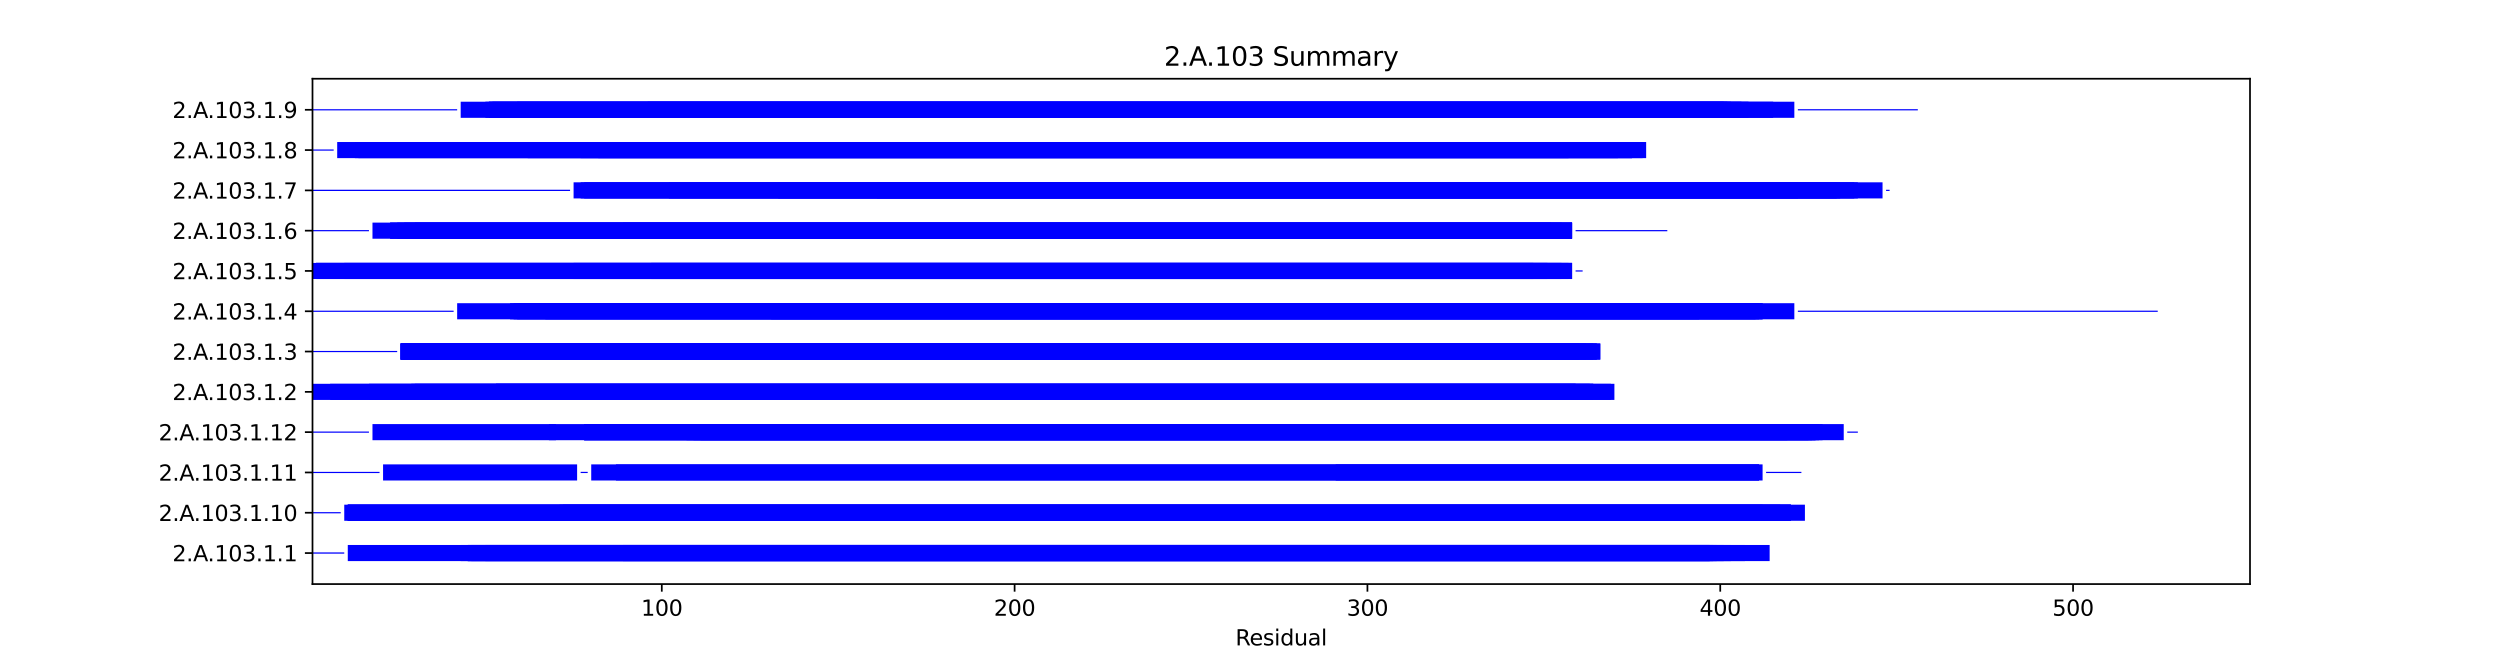<?xml version="1.0" encoding="utf-8" standalone="no"?>
<!DOCTYPE svg PUBLIC "-//W3C//DTD SVG 1.1//EN"
  "http://www.w3.org/Graphics/SVG/1.1/DTD/svg11.dtd">
<svg xmlns:xlink="http://www.w3.org/1999/xlink" width="1152pt" height="302.4pt" viewBox="0 0 1152 302.4" xmlns="http://www.w3.org/2000/svg" version="1.1">
 <defs>
  <style type="text/css">*{stroke-linejoin: round; stroke-linecap: butt}</style>
 </defs>
 <g id="figure_1">
  <g id="patch_1">
   <path d="M 0 302.4 
L 1152 302.4 
L 1152 0 
L 0 0 
z
" style="fill: #ffffff"/>
  </g>
  <g id="axes_1">
   <g id="patch_2">
    <path d="M 144 269.136 
L 1036.8 269.136 
L 1036.8 36.288 
L 144 36.288 
z
" style="fill: #ffffff"/>
   </g>
   <g id="patch_3">
    <path d="M 144 255.117 
L 158.632 255.117 
L 158.632 254.56 
L 144 254.56 
z
" clip-path="url(#p8033d7636f)" style="fill: #0000ff"/>
   </g>
   <g id="patch_4">
    <path d="M 160.258 258.552 
L 815.449 258.552 
L 815.449 251.125 
L 160.258 251.125 
z
" clip-path="url(#p8033d7636f)" style="fill: #0000ff"/>
   </g>
   <g id="patch_5">
    <path d="M 212.283 258.552 
L 804.069 258.552 
L 804.069 251.125 
L 212.283 251.125 
z
" clip-path="url(#p8033d7636f)" style="fill: #0000ff"/>
   </g>
   <g id="patch_6">
    <path d="M 215.535 258.552 
L 787.811 258.552 
L 787.811 251.125 
L 215.535 251.125 
z
" clip-path="url(#p8033d7636f)" style="fill: #0000ff"/>
   </g>
   <g id="patch_7">
    <path d="M 215.535 258.552 
L 791.063 258.552 
L 791.063 251.125 
L 215.535 251.125 
z
" clip-path="url(#p8033d7636f)" style="fill: #0000ff"/>
   </g>
   <g id="patch_8">
    <path d="M 215.535 258.552 
L 794.314 258.552 
L 794.314 251.125 
L 215.535 251.125 
z
" clip-path="url(#p8033d7636f)" style="fill: #0000ff"/>
   </g>
   <g id="patch_9">
    <path d="M 217.16 258.552 
L 797.566 258.552 
L 797.566 251.125 
L 217.16 251.125 
z
" clip-path="url(#p8033d7636f)" style="fill: #0000ff"/>
   </g>
   <g id="patch_10">
    <path d="M 223.663 258.552 
L 789.437 258.552 
L 789.437 251.125 
L 223.663 251.125 
z
" clip-path="url(#p8033d7636f)" style="fill: #0000ff"/>
   </g>
   <g id="patch_11">
    <path d="M 287.069 258.552 
L 787.811 258.552 
L 787.811 251.125 
L 287.069 251.125 
z
" clip-path="url(#p8033d7636f)" style="fill: #0000ff"/>
   </g>
   <g id="patch_12">
    <path d="M 144 236.548 
L 157.006 236.548 
L 157.006 235.991 
L 144 235.991 
z
" clip-path="url(#p8033d7636f)" style="fill: #0000ff"/>
   </g>
   <g id="patch_13">
    <path d="M 158.632 239.984 
L 825.204 239.984 
L 825.204 232.556 
L 158.632 232.556 
z
" clip-path="url(#p8033d7636f)" style="fill: #0000ff"/>
   </g>
   <g id="patch_14">
    <path d="M 160.258 239.984 
L 825.204 239.984 
L 825.204 232.556 
L 160.258 232.556 
z
" clip-path="url(#p8033d7636f)" style="fill: #0000ff"/>
   </g>
   <g id="patch_15">
    <path d="M 160.258 239.984 
L 825.204 239.984 
L 825.204 232.556 
L 160.258 232.556 
z
" clip-path="url(#p8033d7636f)" style="fill: #0000ff"/>
   </g>
   <g id="patch_16">
    <path d="M 160.258 239.984 
L 831.707 239.984 
L 831.707 232.556 
L 160.258 232.556 
z
" clip-path="url(#p8033d7636f)" style="fill: #0000ff"/>
   </g>
   <g id="patch_17">
    <path d="M 160.258 239.984 
L 825.204 239.984 
L 825.204 232.556 
L 160.258 232.556 
z
" clip-path="url(#p8033d7636f)" style="fill: #0000ff"/>
   </g>
   <g id="patch_18">
    <path d="M 257.805 239.984 
L 812.198 239.984 
L 812.198 232.556 
L 257.805 232.556 
z
" clip-path="url(#p8033d7636f)" style="fill: #0000ff"/>
   </g>
   <g id="patch_19">
    <path d="M 259.431 239.984 
L 820.327 239.984 
L 820.327 232.556 
L 259.431 232.556 
z
" clip-path="url(#p8033d7636f)" style="fill: #0000ff"/>
   </g>
   <g id="patch_20">
    <path d="M 144 217.98 
L 174.89 217.98 
L 174.89 217.423 
L 144 217.423 
z
" clip-path="url(#p8033d7636f)" style="fill: #0000ff"/>
   </g>
   <g id="patch_21">
    <path d="M 176.516 221.415 
L 265.934 221.415 
L 265.934 213.988 
L 176.516 213.988 
z
" clip-path="url(#p8033d7636f)" style="fill: #0000ff"/>
   </g>
   <g id="patch_22">
    <path d="M 267.56 217.98 
L 270.811 217.98 
L 270.811 217.423 
L 267.56 217.423 
z
" clip-path="url(#p8033d7636f)" style="fill: #0000ff"/>
   </g>
   <g id="patch_23">
    <path d="M 272.437 221.415 
L 812.198 221.415 
L 812.198 213.988 
L 272.437 213.988 
z
" clip-path="url(#p8033d7636f)" style="fill: #0000ff"/>
   </g>
   <g id="patch_24">
    <path d="M 283.818 221.415 
L 810.572 221.415 
L 810.572 213.988 
L 283.818 213.988 
z
" clip-path="url(#p8033d7636f)" style="fill: #0000ff"/>
   </g>
   <g id="patch_25">
    <path d="M 615.478 221.415 
L 810.572 221.415 
L 810.572 213.988 
L 615.478 213.988 
z
" clip-path="url(#p8033d7636f)" style="fill: #0000ff"/>
   </g>
   <g id="patch_26">
    <path d="M 813.824 217.98 
L 830.081 217.98 
L 830.081 217.423 
L 813.824 217.423 
z
" clip-path="url(#p8033d7636f)" style="fill: #0000ff"/>
   </g>
   <g id="patch_27">
    <path d="M 144 199.412 
L 170.013 199.412 
L 170.013 198.855 
L 144 198.855 
z
" clip-path="url(#p8033d7636f)" style="fill: #0000ff"/>
   </g>
   <g id="patch_28">
    <path d="M 171.638 202.847 
L 256.179 202.847 
L 256.179 195.419 
L 171.638 195.419 
z
" clip-path="url(#p8033d7636f)" style="fill: #0000ff"/>
   </g>
   <g id="patch_29">
    <path d="M 252.928 202.847 
L 849.591 202.847 
L 849.591 195.419 
L 252.928 195.419 
z
" clip-path="url(#p8033d7636f)" style="fill: #0000ff"/>
   </g>
   <g id="patch_30">
    <path d="M 269.185 202.847 
L 839.836 202.847 
L 839.836 195.419 
L 269.185 195.419 
z
" clip-path="url(#p8033d7636f)" style="fill: #0000ff"/>
   </g>
   <g id="patch_31">
    <path d="M 269.185 202.847 
L 838.21 202.847 
L 838.21 195.419 
L 269.185 195.419 
z
" clip-path="url(#p8033d7636f)" style="fill: #0000ff"/>
   </g>
   <g id="patch_32">
    <path d="M 269.185 202.847 
L 823.578 202.847 
L 823.578 195.419 
L 269.185 195.419 
z
" clip-path="url(#p8033d7636f)" style="fill: #0000ff"/>
   </g>
   <g id="patch_33">
    <path d="M 269.185 202.847 
L 836.585 202.847 
L 836.585 195.419 
L 269.185 195.419 
z
" clip-path="url(#p8033d7636f)" style="fill: #0000ff"/>
   </g>
   <g id="patch_34">
    <path d="M 316.333 202.847 
L 836.585 202.847 
L 836.585 195.419 
L 316.333 195.419 
z
" clip-path="url(#p8033d7636f)" style="fill: #0000ff"/>
   </g>
   <g id="patch_35">
    <path d="M 319.585 202.847 
L 833.333 202.847 
L 833.333 195.419 
L 319.585 195.419 
z
" clip-path="url(#p8033d7636f)" style="fill: #0000ff"/>
   </g>
   <g id="patch_36">
    <path d="M 322.836 202.847 
L 834.959 202.847 
L 834.959 195.419 
L 322.836 195.419 
z
" clip-path="url(#p8033d7636f)" style="fill: #0000ff"/>
   </g>
   <g id="patch_37">
    <path d="M 851.217 199.412 
L 856.094 199.412 
L 856.094 198.855 
L 851.217 198.855 
z
" clip-path="url(#p8033d7636f)" style="fill: #0000ff"/>
   </g>
   <g id="patch_38">
    <path d="M 144 184.278 
L 743.915 184.278 
L 743.915 176.851 
L 144 176.851 
z
" clip-path="url(#p8033d7636f)" style="fill: #0000ff"/>
   </g>
   <g id="patch_39">
    <path d="M 152.129 184.278 
L 742.289 184.278 
L 742.289 176.851 
L 152.129 176.851 
z
" clip-path="url(#p8033d7636f)" style="fill: #0000ff"/>
   </g>
   <g id="patch_40">
    <path d="M 170.013 184.278 
L 734.16 184.278 
L 734.16 176.851 
L 170.013 176.851 
z
" clip-path="url(#p8033d7636f)" style="fill: #0000ff"/>
   </g>
   <g id="patch_41">
    <path d="M 189.522 184.278 
L 732.534 184.278 
L 732.534 176.851 
L 189.522 176.851 
z
" clip-path="url(#p8033d7636f)" style="fill: #0000ff"/>
   </g>
   <g id="patch_42">
    <path d="M 191.148 184.278 
L 734.16 184.278 
L 734.16 176.851 
L 191.148 176.851 
z
" clip-path="url(#p8033d7636f)" style="fill: #0000ff"/>
   </g>
   <g id="patch_43">
    <path d="M 228.541 184.278 
L 726.031 184.278 
L 726.031 176.851 
L 228.541 176.851 
z
" clip-path="url(#p8033d7636f)" style="fill: #0000ff"/>
   </g>
   <g id="patch_44">
    <path d="M 228.541 184.278 
L 726.031 184.278 
L 726.031 176.851 
L 228.541 176.851 
z
" clip-path="url(#p8033d7636f)" style="fill: #0000ff"/>
   </g>
   <g id="patch_45">
    <path d="M 144 162.275 
L 183.019 162.275 
L 183.019 161.718 
L 144 161.718 
z
" clip-path="url(#p8033d7636f)" style="fill: #0000ff"/>
   </g>
   <g id="patch_46">
    <path d="M 184.645 165.71 
L 730.908 165.71 
L 730.908 158.283 
L 184.645 158.283 
z
" clip-path="url(#p8033d7636f)" style="fill: #0000ff"/>
   </g>
   <g id="patch_47">
    <path d="M 184.645 165.71 
L 735.786 165.71 
L 735.786 158.283 
L 184.645 158.283 
z
" clip-path="url(#p8033d7636f)" style="fill: #0000ff"/>
   </g>
   <g id="patch_48">
    <path d="M 184.645 165.71 
L 727.657 165.71 
L 727.657 158.283 
L 184.645 158.283 
z
" clip-path="url(#p8033d7636f)" style="fill: #0000ff"/>
   </g>
   <g id="patch_49">
    <path d="M 184.645 165.71 
L 737.412 165.71 
L 737.412 158.283 
L 184.645 158.283 
z
" clip-path="url(#p8033d7636f)" style="fill: #0000ff"/>
   </g>
   <g id="patch_50">
    <path d="M 184.645 165.71 
L 735.786 165.71 
L 735.786 158.283 
L 184.645 158.283 
z
" clip-path="url(#p8033d7636f)" style="fill: #0000ff"/>
   </g>
   <g id="patch_51">
    <path d="M 184.645 165.71 
L 734.16 165.71 
L 734.16 158.283 
L 184.645 158.283 
z
" clip-path="url(#p8033d7636f)" style="fill: #0000ff"/>
   </g>
   <g id="patch_52">
    <path d="M 184.645 165.71 
L 737.412 165.71 
L 737.412 158.283 
L 184.645 158.283 
z
" clip-path="url(#p8033d7636f)" style="fill: #0000ff"/>
   </g>
   <g id="patch_53">
    <path d="M 186.27 165.71 
L 706.522 165.71 
L 706.522 158.283 
L 186.27 158.283 
z
" clip-path="url(#p8033d7636f)" style="fill: #0000ff"/>
   </g>
   <g id="patch_54">
    <path d="M 144 143.706 
L 209.031 143.706 
L 209.031 143.149 
L 144 143.149 
z
" clip-path="url(#p8033d7636f)" style="fill: #0000ff"/>
   </g>
   <g id="patch_55">
    <path d="M 210.657 147.141 
L 826.83 147.141 
L 826.83 139.714 
L 210.657 139.714 
z
" clip-path="url(#p8033d7636f)" style="fill: #0000ff"/>
   </g>
   <g id="patch_56">
    <path d="M 235.044 147.141 
L 812.198 147.141 
L 812.198 139.714 
L 235.044 139.714 
z
" clip-path="url(#p8033d7636f)" style="fill: #0000ff"/>
   </g>
   <g id="patch_57">
    <path d="M 236.67 147.141 
L 812.198 147.141 
L 812.198 139.714 
L 236.67 139.714 
z
" clip-path="url(#p8033d7636f)" style="fill: #0000ff"/>
   </g>
   <g id="patch_58">
    <path d="M 238.296 147.141 
L 808.946 147.141 
L 808.946 139.714 
L 238.296 139.714 
z
" clip-path="url(#p8033d7636f)" style="fill: #0000ff"/>
   </g>
   <g id="patch_59">
    <path d="M 251.302 147.141 
L 782.934 147.141 
L 782.934 139.714 
L 251.302 139.714 
z
" clip-path="url(#p8033d7636f)" style="fill: #0000ff"/>
   </g>
   <g id="patch_60">
    <path d="M 355.352 147.141 
L 810.572 147.141 
L 810.572 139.714 
L 355.352 139.714 
z
" clip-path="url(#p8033d7636f)" style="fill: #0000ff"/>
   </g>
   <g id="patch_61">
    <path d="M 828.456 143.706 
L 994.286 143.706 
L 994.286 143.149 
L 828.456 143.149 
z
" clip-path="url(#p8033d7636f)" style="fill: #0000ff"/>
   </g>
   <g id="patch_62">
    <path d="M 144 128.573 
L 724.405 128.573 
L 724.405 121.146 
L 144 121.146 
z
" clip-path="url(#p8033d7636f)" style="fill: #0000ff"/>
   </g>
   <g id="patch_63">
    <path d="M 145.626 128.573 
L 724.405 128.573 
L 724.405 121.146 
L 145.626 121.146 
z
" clip-path="url(#p8033d7636f)" style="fill: #0000ff"/>
   </g>
   <g id="patch_64">
    <path d="M 145.626 128.573 
L 724.405 128.573 
L 724.405 121.146 
L 145.626 121.146 
z
" clip-path="url(#p8033d7636f)" style="fill: #0000ff"/>
   </g>
   <g id="patch_65">
    <path d="M 145.626 128.573 
L 722.78 128.573 
L 722.78 121.146 
L 145.626 121.146 
z
" clip-path="url(#p8033d7636f)" style="fill: #0000ff"/>
   </g>
   <g id="patch_66">
    <path d="M 158.632 128.573 
L 706.522 128.573 
L 706.522 121.146 
L 158.632 121.146 
z
" clip-path="url(#p8033d7636f)" style="fill: #0000ff"/>
   </g>
   <g id="patch_67">
    <path d="M 264.308 128.573 
L 713.025 128.573 
L 713.025 121.146 
L 264.308 121.146 
z
" clip-path="url(#p8033d7636f)" style="fill: #0000ff"/>
   </g>
   <g id="patch_68">
    <path d="M 300.075 128.573 
L 719.528 128.573 
L 719.528 121.146 
L 300.075 121.146 
z
" clip-path="url(#p8033d7636f)" style="fill: #0000ff"/>
   </g>
   <g id="patch_69">
    <path d="M 726.031 125.138 
L 729.283 125.138 
L 729.283 124.581 
L 726.031 124.581 
z
" clip-path="url(#p8033d7636f)" style="fill: #0000ff"/>
   </g>
   <g id="patch_70">
    <path d="M 144 106.569 
L 170.013 106.569 
L 170.013 106.012 
L 144 106.012 
z
" clip-path="url(#p8033d7636f)" style="fill: #0000ff"/>
   </g>
   <g id="patch_71">
    <path d="M 171.638 110.005 
L 724.405 110.005 
L 724.405 102.577 
L 171.638 102.577 
z
" clip-path="url(#p8033d7636f)" style="fill: #0000ff"/>
   </g>
   <g id="patch_72">
    <path d="M 179.767 110.005 
L 724.405 110.005 
L 724.405 102.577 
L 179.767 102.577 
z
" clip-path="url(#p8033d7636f)" style="fill: #0000ff"/>
   </g>
   <g id="patch_73">
    <path d="M 179.767 110.005 
L 719.528 110.005 
L 719.528 102.577 
L 179.767 102.577 
z
" clip-path="url(#p8033d7636f)" style="fill: #0000ff"/>
   </g>
   <g id="patch_74">
    <path d="M 183.019 110.005 
L 724.405 110.005 
L 724.405 102.577 
L 183.019 102.577 
z
" clip-path="url(#p8033d7636f)" style="fill: #0000ff"/>
   </g>
   <g id="patch_75">
    <path d="M 186.27 110.005 
L 724.405 110.005 
L 724.405 102.577 
L 186.27 102.577 
z
" clip-path="url(#p8033d7636f)" style="fill: #0000ff"/>
   </g>
   <g id="patch_76">
    <path d="M 191.148 110.005 
L 724.405 110.005 
L 724.405 102.577 
L 191.148 102.577 
z
" clip-path="url(#p8033d7636f)" style="fill: #0000ff"/>
   </g>
   <g id="patch_77">
    <path d="M 287.069 110.005 
L 714.651 110.005 
L 714.651 102.577 
L 287.069 102.577 
z
" clip-path="url(#p8033d7636f)" style="fill: #0000ff"/>
   </g>
   <g id="patch_78">
    <path d="M 726.031 106.569 
L 768.302 106.569 
L 768.302 106.012 
L 726.031 106.012 
z
" clip-path="url(#p8033d7636f)" style="fill: #0000ff"/>
   </g>
   <g id="patch_79">
    <path d="M 144 88.001 
L 262.682 88.001 
L 262.682 87.444 
L 144 87.444 
z
" clip-path="url(#p8033d7636f)" style="fill: #0000ff"/>
   </g>
   <g id="patch_80">
    <path d="M 264.308 91.436 
L 847.965 91.436 
L 847.965 84.009 
L 264.308 84.009 
z
" clip-path="url(#p8033d7636f)" style="fill: #0000ff"/>
   </g>
   <g id="patch_81">
    <path d="M 267.56 91.436 
L 854.468 91.436 
L 854.468 84.009 
L 267.56 84.009 
z
" clip-path="url(#p8033d7636f)" style="fill: #0000ff"/>
   </g>
   <g id="patch_82">
    <path d="M 269.185 91.436 
L 856.094 91.436 
L 856.094 84.009 
L 269.185 84.009 
z
" clip-path="url(#p8033d7636f)" style="fill: #0000ff"/>
   </g>
   <g id="patch_83">
    <path d="M 308.204 91.436 
L 867.474 91.436 
L 867.474 84.009 
L 308.204 84.009 
z
" clip-path="url(#p8033d7636f)" style="fill: #0000ff"/>
   </g>
   <g id="patch_84">
    <path d="M 358.604 91.436 
L 846.339 91.436 
L 846.339 84.009 
L 358.604 84.009 
z
" clip-path="url(#p8033d7636f)" style="fill: #0000ff"/>
   </g>
   <g id="patch_85">
    <path d="M 404.126 91.436 
L 828.456 91.436 
L 828.456 84.009 
L 404.126 84.009 
z
" clip-path="url(#p8033d7636f)" style="fill: #0000ff"/>
   </g>
   <g id="patch_86">
    <path d="M 869.1 88.001 
L 870.726 88.001 
L 870.726 87.444 
L 869.1 87.444 
z
" clip-path="url(#p8033d7636f)" style="fill: #0000ff"/>
   </g>
   <g id="patch_87">
    <path d="M 144 69.433 
L 153.755 69.433 
L 153.755 68.876 
L 144 68.876 
z
" clip-path="url(#p8033d7636f)" style="fill: #0000ff"/>
   </g>
   <g id="patch_88">
    <path d="M 155.38 72.868 
L 758.547 72.868 
L 758.547 65.44 
L 155.38 65.44 
z
" clip-path="url(#p8033d7636f)" style="fill: #0000ff"/>
   </g>
   <g id="patch_89">
    <path d="M 163.509 72.868 
L 752.044 72.868 
L 752.044 65.44 
L 163.509 65.44 
z
" clip-path="url(#p8033d7636f)" style="fill: #0000ff"/>
   </g>
   <g id="patch_90">
    <path d="M 165.135 72.868 
L 745.541 72.868 
L 745.541 65.44 
L 165.135 65.44 
z
" clip-path="url(#p8033d7636f)" style="fill: #0000ff"/>
   </g>
   <g id="patch_91">
    <path d="M 243.173 72.868 
L 756.921 72.868 
L 756.921 65.44 
L 243.173 65.44 
z
" clip-path="url(#p8033d7636f)" style="fill: #0000ff"/>
   </g>
   <g id="patch_92">
    <path d="M 267.56 72.868 
L 752.044 72.868 
L 752.044 65.44 
L 267.56 65.44 
z
" clip-path="url(#p8033d7636f)" style="fill: #0000ff"/>
   </g>
   <g id="patch_93">
    <path d="M 275.689 72.868 
L 722.78 72.868 
L 722.78 65.44 
L 275.689 65.44 
z
" clip-path="url(#p8033d7636f)" style="fill: #0000ff"/>
   </g>
   <g id="patch_94">
    <path d="M 144 50.864 
L 210.657 50.864 
L 210.657 50.307 
L 144 50.307 
z
" clip-path="url(#p8033d7636f)" style="fill: #0000ff"/>
   </g>
   <g id="patch_95">
    <path d="M 212.283 54.299 
L 826.83 54.299 
L 826.83 46.872 
L 212.283 46.872 
z
" clip-path="url(#p8033d7636f)" style="fill: #0000ff"/>
   </g>
   <g id="patch_96">
    <path d="M 223.663 54.299 
L 805.695 54.299 
L 805.695 46.872 
L 223.663 46.872 
z
" clip-path="url(#p8033d7636f)" style="fill: #0000ff"/>
   </g>
   <g id="patch_97">
    <path d="M 225.289 54.299 
L 817.075 54.299 
L 817.075 46.872 
L 225.289 46.872 
z
" clip-path="url(#p8033d7636f)" style="fill: #0000ff"/>
   </g>
   <g id="patch_98">
    <path d="M 225.289 54.299 
L 794.314 54.299 
L 794.314 46.872 
L 225.289 46.872 
z
" clip-path="url(#p8033d7636f)" style="fill: #0000ff"/>
   </g>
   <g id="patch_99">
    <path d="M 226.915 54.299 
L 802.443 54.299 
L 802.443 46.872 
L 226.915 46.872 
z
" clip-path="url(#p8033d7636f)" style="fill: #0000ff"/>
   </g>
   <g id="patch_100">
    <path d="M 238.296 54.299 
L 795.94 54.299 
L 795.94 46.872 
L 238.296 46.872 
z
" clip-path="url(#p8033d7636f)" style="fill: #0000ff"/>
   </g>
   <g id="patch_101">
    <path d="M 298.45 54.299 
L 797.566 54.299 
L 797.566 46.872 
L 298.45 46.872 
z
" clip-path="url(#p8033d7636f)" style="fill: #0000ff"/>
   </g>
   <g id="patch_102">
    <path d="M 828.456 50.864 
L 883.732 50.864 
L 883.732 50.307 
L 828.456 50.307 
z
" clip-path="url(#p8033d7636f)" style="fill: #0000ff"/>
   </g>
   <g id="matplotlib.axis_1">
    <g id="xtick_1">
     <g id="line2d_1">
      <defs>
       <path id="m654bc65304" d="M 0 0 
L 0 3.5 
" style="stroke: #000000; stroke-width: 0.8"/>
      </defs>
      <g>
       <use xlink:href="#m654bc65304" x="304.953" y="269.136" style="stroke: #000000; stroke-width: 0.8"/>
      </g>
     </g>
     <g id="text_1">
      <!-- 100 -->
      <g transform="translate(295.409 283.734) scale(0.1 -0.1)">
       <defs>
        <path id="DejaVuSans-31" d="M 794 531 
L 1825 531 
L 1825 4091 
L 703 3866 
L 703 4441 
L 1819 4666 
L 2450 4666 
L 2450 531 
L 3481 531 
L 3481 0 
L 794 0 
L 794 531 
z
" transform="scale(0.016)"/>
        <path id="DejaVuSans-30" d="M 2034 4250 
Q 1547 4250 1301 3770 
Q 1056 3291 1056 2328 
Q 1056 1369 1301 889 
Q 1547 409 2034 409 
Q 2525 409 2770 889 
Q 3016 1369 3016 2328 
Q 3016 3291 2770 3770 
Q 2525 4250 2034 4250 
z
M 2034 4750 
Q 2819 4750 3233 4129 
Q 3647 3509 3647 2328 
Q 3647 1150 3233 529 
Q 2819 -91 2034 -91 
Q 1250 -91 836 529 
Q 422 1150 422 2328 
Q 422 3509 836 4129 
Q 1250 4750 2034 4750 
z
" transform="scale(0.016)"/>
       </defs>
       <use xlink:href="#DejaVuSans-31"/>
       <use xlink:href="#DejaVuSans-30" x="63.623"/>
       <use xlink:href="#DejaVuSans-30" x="127.246"/>
      </g>
     </g>
    </g>
    <g id="xtick_2">
     <g id="line2d_2">
      <g>
       <use xlink:href="#m654bc65304" x="467.531" y="269.136" style="stroke: #000000; stroke-width: 0.8"/>
      </g>
     </g>
     <g id="text_2">
      <!-- 200 -->
      <g transform="translate(457.988 283.734) scale(0.1 -0.1)">
       <defs>
        <path id="DejaVuSans-32" d="M 1228 531 
L 3431 531 
L 3431 0 
L 469 0 
L 469 531 
Q 828 903 1448 1529 
Q 2069 2156 2228 2338 
Q 2531 2678 2651 2914 
Q 2772 3150 2772 3378 
Q 2772 3750 2511 3984 
Q 2250 4219 1831 4219 
Q 1534 4219 1204 4116 
Q 875 4013 500 3803 
L 500 4441 
Q 881 4594 1212 4672 
Q 1544 4750 1819 4750 
Q 2544 4750 2975 4387 
Q 3406 4025 3406 3419 
Q 3406 3131 3298 2873 
Q 3191 2616 2906 2266 
Q 2828 2175 2409 1742 
Q 1991 1309 1228 531 
z
" transform="scale(0.016)"/>
       </defs>
       <use xlink:href="#DejaVuSans-32"/>
       <use xlink:href="#DejaVuSans-30" x="63.623"/>
       <use xlink:href="#DejaVuSans-30" x="127.246"/>
      </g>
     </g>
    </g>
    <g id="xtick_3">
     <g id="line2d_3">
      <g>
       <use xlink:href="#m654bc65304" x="630.11" y="269.136" style="stroke: #000000; stroke-width: 0.8"/>
      </g>
     </g>
     <g id="text_3">
      <!-- 300 -->
      <g transform="translate(620.566 283.734) scale(0.1 -0.1)">
       <defs>
        <path id="DejaVuSans-33" d="M 2597 2516 
Q 3050 2419 3304 2112 
Q 3559 1806 3559 1356 
Q 3559 666 3084 287 
Q 2609 -91 1734 -91 
Q 1441 -91 1130 -33 
Q 819 25 488 141 
L 488 750 
Q 750 597 1062 519 
Q 1375 441 1716 441 
Q 2309 441 2620 675 
Q 2931 909 2931 1356 
Q 2931 1769 2642 2001 
Q 2353 2234 1838 2234 
L 1294 2234 
L 1294 2753 
L 1863 2753 
Q 2328 2753 2575 2939 
Q 2822 3125 2822 3475 
Q 2822 3834 2567 4026 
Q 2313 4219 1838 4219 
Q 1578 4219 1281 4162 
Q 984 4106 628 3988 
L 628 4550 
Q 988 4650 1302 4700 
Q 1616 4750 1894 4750 
Q 2613 4750 3031 4423 
Q 3450 4097 3450 3541 
Q 3450 3153 3228 2886 
Q 3006 2619 2597 2516 
z
" transform="scale(0.016)"/>
       </defs>
       <use xlink:href="#DejaVuSans-33"/>
       <use xlink:href="#DejaVuSans-30" x="63.623"/>
       <use xlink:href="#DejaVuSans-30" x="127.246"/>
      </g>
     </g>
    </g>
    <g id="xtick_4">
     <g id="line2d_4">
      <g>
       <use xlink:href="#m654bc65304" x="792.688" y="269.136" style="stroke: #000000; stroke-width: 0.8"/>
      </g>
     </g>
     <g id="text_4">
      <!-- 400 -->
      <g transform="translate(783.145 283.734) scale(0.1 -0.1)">
       <defs>
        <path id="DejaVuSans-34" d="M 2419 4116 
L 825 1625 
L 2419 1625 
L 2419 4116 
z
M 2253 4666 
L 3047 4666 
L 3047 1625 
L 3713 1625 
L 3713 1100 
L 3047 1100 
L 3047 0 
L 2419 0 
L 2419 1100 
L 313 1100 
L 313 1709 
L 2253 4666 
z
" transform="scale(0.016)"/>
       </defs>
       <use xlink:href="#DejaVuSans-34"/>
       <use xlink:href="#DejaVuSans-30" x="63.623"/>
       <use xlink:href="#DejaVuSans-30" x="127.246"/>
      </g>
     </g>
    </g>
    <g id="xtick_5">
     <g id="line2d_5">
      <g>
       <use xlink:href="#m654bc65304" x="955.267" y="269.136" style="stroke: #000000; stroke-width: 0.8"/>
      </g>
     </g>
     <g id="text_5">
      <!-- 500 -->
      <g transform="translate(945.723 283.734) scale(0.1 -0.1)">
       <defs>
        <path id="DejaVuSans-35" d="M 691 4666 
L 3169 4666 
L 3169 4134 
L 1269 4134 
L 1269 2991 
Q 1406 3038 1543 3061 
Q 1681 3084 1819 3084 
Q 2600 3084 3056 2656 
Q 3513 2228 3513 1497 
Q 3513 744 3044 326 
Q 2575 -91 1722 -91 
Q 1428 -91 1123 -41 
Q 819 9 494 109 
L 494 744 
Q 775 591 1075 516 
Q 1375 441 1709 441 
Q 2250 441 2565 725 
Q 2881 1009 2881 1497 
Q 2881 1984 2565 2268 
Q 2250 2553 1709 2553 
Q 1456 2553 1204 2497 
Q 953 2441 691 2322 
L 691 4666 
z
" transform="scale(0.016)"/>
       </defs>
       <use xlink:href="#DejaVuSans-35"/>
       <use xlink:href="#DejaVuSans-30" x="63.623"/>
       <use xlink:href="#DejaVuSans-30" x="127.246"/>
      </g>
     </g>
    </g>
    <g id="text_6">
     <!-- Residual -->
     <g transform="translate(569.284 297.413) scale(0.1 -0.1)">
      <defs>
       <path id="DejaVuSans-52" d="M 2841 2188 
Q 3044 2119 3236 1894 
Q 3428 1669 3622 1275 
L 4263 0 
L 3584 0 
L 2988 1197 
Q 2756 1666 2539 1819 
Q 2322 1972 1947 1972 
L 1259 1972 
L 1259 0 
L 628 0 
L 628 4666 
L 2053 4666 
Q 2853 4666 3247 4331 
Q 3641 3997 3641 3322 
Q 3641 2881 3436 2590 
Q 3231 2300 2841 2188 
z
M 1259 4147 
L 1259 2491 
L 2053 2491 
Q 2509 2491 2742 2702 
Q 2975 2913 2975 3322 
Q 2975 3731 2742 3939 
Q 2509 4147 2053 4147 
L 1259 4147 
z
" transform="scale(0.016)"/>
       <path id="DejaVuSans-65" d="M 3597 1894 
L 3597 1613 
L 953 1613 
Q 991 1019 1311 708 
Q 1631 397 2203 397 
Q 2534 397 2845 478 
Q 3156 559 3463 722 
L 3463 178 
Q 3153 47 2828 -22 
Q 2503 -91 2169 -91 
Q 1331 -91 842 396 
Q 353 884 353 1716 
Q 353 2575 817 3079 
Q 1281 3584 2069 3584 
Q 2775 3584 3186 3129 
Q 3597 2675 3597 1894 
z
M 3022 2063 
Q 3016 2534 2758 2815 
Q 2500 3097 2075 3097 
Q 1594 3097 1305 2825 
Q 1016 2553 972 2059 
L 3022 2063 
z
" transform="scale(0.016)"/>
       <path id="DejaVuSans-73" d="M 2834 3397 
L 2834 2853 
Q 2591 2978 2328 3040 
Q 2066 3103 1784 3103 
Q 1356 3103 1142 2972 
Q 928 2841 928 2578 
Q 928 2378 1081 2264 
Q 1234 2150 1697 2047 
L 1894 2003 
Q 2506 1872 2764 1633 
Q 3022 1394 3022 966 
Q 3022 478 2636 193 
Q 2250 -91 1575 -91 
Q 1294 -91 989 -36 
Q 684 19 347 128 
L 347 722 
Q 666 556 975 473 
Q 1284 391 1588 391 
Q 1994 391 2212 530 
Q 2431 669 2431 922 
Q 2431 1156 2273 1281 
Q 2116 1406 1581 1522 
L 1381 1569 
Q 847 1681 609 1914 
Q 372 2147 372 2553 
Q 372 3047 722 3315 
Q 1072 3584 1716 3584 
Q 2034 3584 2315 3537 
Q 2597 3491 2834 3397 
z
" transform="scale(0.016)"/>
       <path id="DejaVuSans-69" d="M 603 3500 
L 1178 3500 
L 1178 0 
L 603 0 
L 603 3500 
z
M 603 4863 
L 1178 4863 
L 1178 4134 
L 603 4134 
L 603 4863 
z
" transform="scale(0.016)"/>
       <path id="DejaVuSans-64" d="M 2906 2969 
L 2906 4863 
L 3481 4863 
L 3481 0 
L 2906 0 
L 2906 525 
Q 2725 213 2448 61 
Q 2172 -91 1784 -91 
Q 1150 -91 751 415 
Q 353 922 353 1747 
Q 353 2572 751 3078 
Q 1150 3584 1784 3584 
Q 2172 3584 2448 3432 
Q 2725 3281 2906 2969 
z
M 947 1747 
Q 947 1113 1208 752 
Q 1469 391 1925 391 
Q 2381 391 2643 752 
Q 2906 1113 2906 1747 
Q 2906 2381 2643 2742 
Q 2381 3103 1925 3103 
Q 1469 3103 1208 2742 
Q 947 2381 947 1747 
z
" transform="scale(0.016)"/>
       <path id="DejaVuSans-75" d="M 544 1381 
L 544 3500 
L 1119 3500 
L 1119 1403 
Q 1119 906 1312 657 
Q 1506 409 1894 409 
Q 2359 409 2629 706 
Q 2900 1003 2900 1516 
L 2900 3500 
L 3475 3500 
L 3475 0 
L 2900 0 
L 2900 538 
Q 2691 219 2414 64 
Q 2138 -91 1772 -91 
Q 1169 -91 856 284 
Q 544 659 544 1381 
z
M 1991 3584 
L 1991 3584 
z
" transform="scale(0.016)"/>
       <path id="DejaVuSans-61" d="M 2194 1759 
Q 1497 1759 1228 1600 
Q 959 1441 959 1056 
Q 959 750 1161 570 
Q 1363 391 1709 391 
Q 2188 391 2477 730 
Q 2766 1069 2766 1631 
L 2766 1759 
L 2194 1759 
z
M 3341 1997 
L 3341 0 
L 2766 0 
L 2766 531 
Q 2569 213 2275 61 
Q 1981 -91 1556 -91 
Q 1019 -91 701 211 
Q 384 513 384 1019 
Q 384 1609 779 1909 
Q 1175 2209 1959 2209 
L 2766 2209 
L 2766 2266 
Q 2766 2663 2505 2880 
Q 2244 3097 1772 3097 
Q 1472 3097 1187 3025 
Q 903 2953 641 2809 
L 641 3341 
Q 956 3463 1253 3523 
Q 1550 3584 1831 3584 
Q 2591 3584 2966 3190 
Q 3341 2797 3341 1997 
z
" transform="scale(0.016)"/>
       <path id="DejaVuSans-6c" d="M 603 4863 
L 1178 4863 
L 1178 0 
L 603 0 
L 603 4863 
z
" transform="scale(0.016)"/>
      </defs>
      <use xlink:href="#DejaVuSans-52"/>
      <use xlink:href="#DejaVuSans-65" x="64.982"/>
      <use xlink:href="#DejaVuSans-73" x="126.506"/>
      <use xlink:href="#DejaVuSans-69" x="178.605"/>
      <use xlink:href="#DejaVuSans-64" x="206.389"/>
      <use xlink:href="#DejaVuSans-75" x="269.865"/>
      <use xlink:href="#DejaVuSans-61" x="333.244"/>
      <use xlink:href="#DejaVuSans-6c" x="394.523"/>
     </g>
    </g>
   </g>
   <g id="matplotlib.axis_2">
    <g id="ytick_1">
     <g id="line2d_6">
      <defs>
       <path id="mfb4deedef5" d="M 0 0 
L -3.5 0 
" style="stroke: #000000; stroke-width: 0.8"/>
      </defs>
      <g>
       <use xlink:href="#mfb4deedef5" x="144" y="254.838" style="stroke: #000000; stroke-width: 0.8"/>
      </g>
     </g>
     <g id="text_7">
      <!-- 2.A.103.1.1 -->
      <g transform="translate(79.447 258.638) scale(0.1 -0.1)">
       <defs>
        <path id="DejaVuSans-2e" d="M 684 794 
L 1344 794 
L 1344 0 
L 684 0 
L 684 794 
z
" transform="scale(0.016)"/>
        <path id="DejaVuSans-41" d="M 2188 4044 
L 1331 1722 
L 3047 1722 
L 2188 4044 
z
M 1831 4666 
L 2547 4666 
L 4325 0 
L 3669 0 
L 3244 1197 
L 1141 1197 
L 716 0 
L 50 0 
L 1831 4666 
z
" transform="scale(0.016)"/>
       </defs>
       <use xlink:href="#DejaVuSans-32"/>
       <use xlink:href="#DejaVuSans-2e" x="63.623"/>
       <use xlink:href="#DejaVuSans-41" x="95.41"/>
       <use xlink:href="#DejaVuSans-2e" x="162.068"/>
       <use xlink:href="#DejaVuSans-31" x="193.855"/>
       <use xlink:href="#DejaVuSans-30" x="257.479"/>
       <use xlink:href="#DejaVuSans-33" x="321.102"/>
       <use xlink:href="#DejaVuSans-2e" x="384.725"/>
       <use xlink:href="#DejaVuSans-31" x="416.512"/>
       <use xlink:href="#DejaVuSans-2e" x="480.135"/>
       <use xlink:href="#DejaVuSans-31" x="511.922"/>
      </g>
     </g>
    </g>
    <g id="ytick_2">
     <g id="line2d_7">
      <g>
       <use xlink:href="#mfb4deedef5" x="144" y="236.27" style="stroke: #000000; stroke-width: 0.8"/>
      </g>
     </g>
     <g id="text_8">
      <!-- 2.A.103.1.10 -->
      <g transform="translate(73.084 240.069) scale(0.1 -0.1)">
       <use xlink:href="#DejaVuSans-32"/>
       <use xlink:href="#DejaVuSans-2e" x="63.623"/>
       <use xlink:href="#DejaVuSans-41" x="95.41"/>
       <use xlink:href="#DejaVuSans-2e" x="162.068"/>
       <use xlink:href="#DejaVuSans-31" x="193.855"/>
       <use xlink:href="#DejaVuSans-30" x="257.479"/>
       <use xlink:href="#DejaVuSans-33" x="321.102"/>
       <use xlink:href="#DejaVuSans-2e" x="384.725"/>
       <use xlink:href="#DejaVuSans-31" x="416.512"/>
       <use xlink:href="#DejaVuSans-2e" x="480.135"/>
       <use xlink:href="#DejaVuSans-31" x="511.922"/>
       <use xlink:href="#DejaVuSans-30" x="575.545"/>
      </g>
     </g>
    </g>
    <g id="ytick_3">
     <g id="line2d_8">
      <g>
       <use xlink:href="#mfb4deedef5" x="144" y="217.701" style="stroke: #000000; stroke-width: 0.8"/>
      </g>
     </g>
     <g id="text_9">
      <!-- 2.A.103.1.11 -->
      <g transform="translate(73.084 221.501) scale(0.1 -0.1)">
       <use xlink:href="#DejaVuSans-32"/>
       <use xlink:href="#DejaVuSans-2e" x="63.623"/>
       <use xlink:href="#DejaVuSans-41" x="95.41"/>
       <use xlink:href="#DejaVuSans-2e" x="162.068"/>
       <use xlink:href="#DejaVuSans-31" x="193.855"/>
       <use xlink:href="#DejaVuSans-30" x="257.479"/>
       <use xlink:href="#DejaVuSans-33" x="321.102"/>
       <use xlink:href="#DejaVuSans-2e" x="384.725"/>
       <use xlink:href="#DejaVuSans-31" x="416.512"/>
       <use xlink:href="#DejaVuSans-2e" x="480.135"/>
       <use xlink:href="#DejaVuSans-31" x="511.922"/>
       <use xlink:href="#DejaVuSans-31" x="575.545"/>
      </g>
     </g>
    </g>
    <g id="ytick_4">
     <g id="line2d_9">
      <g>
       <use xlink:href="#mfb4deedef5" x="144" y="199.133" style="stroke: #000000; stroke-width: 0.8"/>
      </g>
     </g>
     <g id="text_10">
      <!-- 2.A.103.1.12 -->
      <g transform="translate(73.084 202.932) scale(0.1 -0.1)">
       <use xlink:href="#DejaVuSans-32"/>
       <use xlink:href="#DejaVuSans-2e" x="63.623"/>
       <use xlink:href="#DejaVuSans-41" x="95.41"/>
       <use xlink:href="#DejaVuSans-2e" x="162.068"/>
       <use xlink:href="#DejaVuSans-31" x="193.855"/>
       <use xlink:href="#DejaVuSans-30" x="257.479"/>
       <use xlink:href="#DejaVuSans-33" x="321.102"/>
       <use xlink:href="#DejaVuSans-2e" x="384.725"/>
       <use xlink:href="#DejaVuSans-31" x="416.512"/>
       <use xlink:href="#DejaVuSans-2e" x="480.135"/>
       <use xlink:href="#DejaVuSans-31" x="511.922"/>
       <use xlink:href="#DejaVuSans-32" x="575.545"/>
      </g>
     </g>
    </g>
    <g id="ytick_5">
     <g id="line2d_10">
      <g>
       <use xlink:href="#mfb4deedef5" x="144" y="180.565" style="stroke: #000000; stroke-width: 0.8"/>
      </g>
     </g>
     <g id="text_11">
      <!-- 2.A.103.1.2 -->
      <g transform="translate(79.447 184.364) scale(0.1 -0.1)">
       <use xlink:href="#DejaVuSans-32"/>
       <use xlink:href="#DejaVuSans-2e" x="63.623"/>
       <use xlink:href="#DejaVuSans-41" x="95.41"/>
       <use xlink:href="#DejaVuSans-2e" x="162.068"/>
       <use xlink:href="#DejaVuSans-31" x="193.855"/>
       <use xlink:href="#DejaVuSans-30" x="257.479"/>
       <use xlink:href="#DejaVuSans-33" x="321.102"/>
       <use xlink:href="#DejaVuSans-2e" x="384.725"/>
       <use xlink:href="#DejaVuSans-31" x="416.512"/>
       <use xlink:href="#DejaVuSans-2e" x="480.135"/>
       <use xlink:href="#DejaVuSans-32" x="511.922"/>
      </g>
     </g>
    </g>
    <g id="ytick_6">
     <g id="line2d_11">
      <g>
       <use xlink:href="#mfb4deedef5" x="144" y="161.996" style="stroke: #000000; stroke-width: 0.8"/>
      </g>
     </g>
     <g id="text_12">
      <!-- 2.A.103.1.3 -->
      <g transform="translate(79.447 165.795) scale(0.1 -0.1)">
       <use xlink:href="#DejaVuSans-32"/>
       <use xlink:href="#DejaVuSans-2e" x="63.623"/>
       <use xlink:href="#DejaVuSans-41" x="95.41"/>
       <use xlink:href="#DejaVuSans-2e" x="162.068"/>
       <use xlink:href="#DejaVuSans-31" x="193.855"/>
       <use xlink:href="#DejaVuSans-30" x="257.479"/>
       <use xlink:href="#DejaVuSans-33" x="321.102"/>
       <use xlink:href="#DejaVuSans-2e" x="384.725"/>
       <use xlink:href="#DejaVuSans-31" x="416.512"/>
       <use xlink:href="#DejaVuSans-2e" x="480.135"/>
       <use xlink:href="#DejaVuSans-33" x="511.922"/>
      </g>
     </g>
    </g>
    <g id="ytick_7">
     <g id="line2d_12">
      <g>
       <use xlink:href="#mfb4deedef5" x="144" y="143.428" style="stroke: #000000; stroke-width: 0.8"/>
      </g>
     </g>
     <g id="text_13">
      <!-- 2.A.103.1.4 -->
      <g transform="translate(79.447 147.227) scale(0.1 -0.1)">
       <use xlink:href="#DejaVuSans-32"/>
       <use xlink:href="#DejaVuSans-2e" x="63.623"/>
       <use xlink:href="#DejaVuSans-41" x="95.41"/>
       <use xlink:href="#DejaVuSans-2e" x="162.068"/>
       <use xlink:href="#DejaVuSans-31" x="193.855"/>
       <use xlink:href="#DejaVuSans-30" x="257.479"/>
       <use xlink:href="#DejaVuSans-33" x="321.102"/>
       <use xlink:href="#DejaVuSans-2e" x="384.725"/>
       <use xlink:href="#DejaVuSans-31" x="416.512"/>
       <use xlink:href="#DejaVuSans-2e" x="480.135"/>
       <use xlink:href="#DejaVuSans-34" x="511.922"/>
      </g>
     </g>
    </g>
    <g id="ytick_8">
     <g id="line2d_13">
      <g>
       <use xlink:href="#mfb4deedef5" x="144" y="124.859" style="stroke: #000000; stroke-width: 0.8"/>
      </g>
     </g>
     <g id="text_14">
      <!-- 2.A.103.1.5 -->
      <g transform="translate(79.447 128.659) scale(0.1 -0.1)">
       <use xlink:href="#DejaVuSans-32"/>
       <use xlink:href="#DejaVuSans-2e" x="63.623"/>
       <use xlink:href="#DejaVuSans-41" x="95.41"/>
       <use xlink:href="#DejaVuSans-2e" x="162.068"/>
       <use xlink:href="#DejaVuSans-31" x="193.855"/>
       <use xlink:href="#DejaVuSans-30" x="257.479"/>
       <use xlink:href="#DejaVuSans-33" x="321.102"/>
       <use xlink:href="#DejaVuSans-2e" x="384.725"/>
       <use xlink:href="#DejaVuSans-31" x="416.512"/>
       <use xlink:href="#DejaVuSans-2e" x="480.135"/>
       <use xlink:href="#DejaVuSans-35" x="511.922"/>
      </g>
     </g>
    </g>
    <g id="ytick_9">
     <g id="line2d_14">
      <g>
       <use xlink:href="#mfb4deedef5" x="144" y="106.291" style="stroke: #000000; stroke-width: 0.8"/>
      </g>
     </g>
     <g id="text_15">
      <!-- 2.A.103.1.6 -->
      <g transform="translate(79.447 110.09) scale(0.1 -0.1)">
       <defs>
        <path id="DejaVuSans-36" d="M 2113 2584 
Q 1688 2584 1439 2293 
Q 1191 2003 1191 1497 
Q 1191 994 1439 701 
Q 1688 409 2113 409 
Q 2538 409 2786 701 
Q 3034 994 3034 1497 
Q 3034 2003 2786 2293 
Q 2538 2584 2113 2584 
z
M 3366 4563 
L 3366 3988 
Q 3128 4100 2886 4159 
Q 2644 4219 2406 4219 
Q 1781 4219 1451 3797 
Q 1122 3375 1075 2522 
Q 1259 2794 1537 2939 
Q 1816 3084 2150 3084 
Q 2853 3084 3261 2657 
Q 3669 2231 3669 1497 
Q 3669 778 3244 343 
Q 2819 -91 2113 -91 
Q 1303 -91 875 529 
Q 447 1150 447 2328 
Q 447 3434 972 4092 
Q 1497 4750 2381 4750 
Q 2619 4750 2861 4703 
Q 3103 4656 3366 4563 
z
" transform="scale(0.016)"/>
       </defs>
       <use xlink:href="#DejaVuSans-32"/>
       <use xlink:href="#DejaVuSans-2e" x="63.623"/>
       <use xlink:href="#DejaVuSans-41" x="95.41"/>
       <use xlink:href="#DejaVuSans-2e" x="162.068"/>
       <use xlink:href="#DejaVuSans-31" x="193.855"/>
       <use xlink:href="#DejaVuSans-30" x="257.479"/>
       <use xlink:href="#DejaVuSans-33" x="321.102"/>
       <use xlink:href="#DejaVuSans-2e" x="384.725"/>
       <use xlink:href="#DejaVuSans-31" x="416.512"/>
       <use xlink:href="#DejaVuSans-2e" x="480.135"/>
       <use xlink:href="#DejaVuSans-36" x="511.922"/>
      </g>
     </g>
    </g>
    <g id="ytick_10">
     <g id="line2d_15">
      <g>
       <use xlink:href="#mfb4deedef5" x="144" y="87.723" style="stroke: #000000; stroke-width: 0.8"/>
      </g>
     </g>
     <g id="text_16">
      <!-- 2.A.103.1.7 -->
      <g transform="translate(79.447 91.522) scale(0.1 -0.1)">
       <defs>
        <path id="DejaVuSans-37" d="M 525 4666 
L 3525 4666 
L 3525 4397 
L 1831 0 
L 1172 0 
L 2766 4134 
L 525 4134 
L 525 4666 
z
" transform="scale(0.016)"/>
       </defs>
       <use xlink:href="#DejaVuSans-32"/>
       <use xlink:href="#DejaVuSans-2e" x="63.623"/>
       <use xlink:href="#DejaVuSans-41" x="95.41"/>
       <use xlink:href="#DejaVuSans-2e" x="162.068"/>
       <use xlink:href="#DejaVuSans-31" x="193.855"/>
       <use xlink:href="#DejaVuSans-30" x="257.479"/>
       <use xlink:href="#DejaVuSans-33" x="321.102"/>
       <use xlink:href="#DejaVuSans-2e" x="384.725"/>
       <use xlink:href="#DejaVuSans-31" x="416.512"/>
       <use xlink:href="#DejaVuSans-2e" x="480.135"/>
       <use xlink:href="#DejaVuSans-37" x="511.922"/>
      </g>
     </g>
    </g>
    <g id="ytick_11">
     <g id="line2d_16">
      <g>
       <use xlink:href="#mfb4deedef5" x="144" y="69.154" style="stroke: #000000; stroke-width: 0.8"/>
      </g>
     </g>
     <g id="text_17">
      <!-- 2.A.103.1.8 -->
      <g transform="translate(79.447 72.953) scale(0.1 -0.1)">
       <defs>
        <path id="DejaVuSans-38" d="M 2034 2216 
Q 1584 2216 1326 1975 
Q 1069 1734 1069 1313 
Q 1069 891 1326 650 
Q 1584 409 2034 409 
Q 2484 409 2743 651 
Q 3003 894 3003 1313 
Q 3003 1734 2745 1975 
Q 2488 2216 2034 2216 
z
M 1403 2484 
Q 997 2584 770 2862 
Q 544 3141 544 3541 
Q 544 4100 942 4425 
Q 1341 4750 2034 4750 
Q 2731 4750 3128 4425 
Q 3525 4100 3525 3541 
Q 3525 3141 3298 2862 
Q 3072 2584 2669 2484 
Q 3125 2378 3379 2068 
Q 3634 1759 3634 1313 
Q 3634 634 3220 271 
Q 2806 -91 2034 -91 
Q 1263 -91 848 271 
Q 434 634 434 1313 
Q 434 1759 690 2068 
Q 947 2378 1403 2484 
z
M 1172 3481 
Q 1172 3119 1398 2916 
Q 1625 2713 2034 2713 
Q 2441 2713 2670 2916 
Q 2900 3119 2900 3481 
Q 2900 3844 2670 4047 
Q 2441 4250 2034 4250 
Q 1625 4250 1398 4047 
Q 1172 3844 1172 3481 
z
" transform="scale(0.016)"/>
       </defs>
       <use xlink:href="#DejaVuSans-32"/>
       <use xlink:href="#DejaVuSans-2e" x="63.623"/>
       <use xlink:href="#DejaVuSans-41" x="95.41"/>
       <use xlink:href="#DejaVuSans-2e" x="162.068"/>
       <use xlink:href="#DejaVuSans-31" x="193.855"/>
       <use xlink:href="#DejaVuSans-30" x="257.479"/>
       <use xlink:href="#DejaVuSans-33" x="321.102"/>
       <use xlink:href="#DejaVuSans-2e" x="384.725"/>
       <use xlink:href="#DejaVuSans-31" x="416.512"/>
       <use xlink:href="#DejaVuSans-2e" x="480.135"/>
       <use xlink:href="#DejaVuSans-38" x="511.922"/>
      </g>
     </g>
    </g>
    <g id="ytick_12">
     <g id="line2d_17">
      <g>
       <use xlink:href="#mfb4deedef5" x="144" y="50.586" style="stroke: #000000; stroke-width: 0.8"/>
      </g>
     </g>
     <g id="text_18">
      <!-- 2.A.103.1.9 -->
      <g transform="translate(79.447 54.385) scale(0.1 -0.1)">
       <defs>
        <path id="DejaVuSans-39" d="M 703 97 
L 703 672 
Q 941 559 1184 500 
Q 1428 441 1663 441 
Q 2288 441 2617 861 
Q 2947 1281 2994 2138 
Q 2813 1869 2534 1725 
Q 2256 1581 1919 1581 
Q 1219 1581 811 2004 
Q 403 2428 403 3163 
Q 403 3881 828 4315 
Q 1253 4750 1959 4750 
Q 2769 4750 3195 4129 
Q 3622 3509 3622 2328 
Q 3622 1225 3098 567 
Q 2575 -91 1691 -91 
Q 1453 -91 1209 -44 
Q 966 3 703 97 
z
M 1959 2075 
Q 2384 2075 2632 2365 
Q 2881 2656 2881 3163 
Q 2881 3666 2632 3958 
Q 2384 4250 1959 4250 
Q 1534 4250 1286 3958 
Q 1038 3666 1038 3163 
Q 1038 2656 1286 2365 
Q 1534 2075 1959 2075 
z
" transform="scale(0.016)"/>
       </defs>
       <use xlink:href="#DejaVuSans-32"/>
       <use xlink:href="#DejaVuSans-2e" x="63.623"/>
       <use xlink:href="#DejaVuSans-41" x="95.41"/>
       <use xlink:href="#DejaVuSans-2e" x="162.068"/>
       <use xlink:href="#DejaVuSans-31" x="193.855"/>
       <use xlink:href="#DejaVuSans-30" x="257.479"/>
       <use xlink:href="#DejaVuSans-33" x="321.102"/>
       <use xlink:href="#DejaVuSans-2e" x="384.725"/>
       <use xlink:href="#DejaVuSans-31" x="416.512"/>
       <use xlink:href="#DejaVuSans-2e" x="480.135"/>
       <use xlink:href="#DejaVuSans-39" x="511.922"/>
      </g>
     </g>
    </g>
   </g>
   <g id="patch_103">
    <path d="M 144 269.136 
L 144 36.288 
" style="fill: none; stroke: #000000; stroke-width: 0.8; stroke-linejoin: miter; stroke-linecap: square"/>
   </g>
   <g id="patch_104">
    <path d="M 1036.8 269.136 
L 1036.8 36.288 
" style="fill: none; stroke: #000000; stroke-width: 0.8; stroke-linejoin: miter; stroke-linecap: square"/>
   </g>
   <g id="patch_105">
    <path d="M 144 269.136 
L 1036.8 269.136 
" style="fill: none; stroke: #000000; stroke-width: 0.8; stroke-linejoin: miter; stroke-linecap: square"/>
   </g>
   <g id="patch_106">
    <path d="M 144 36.288 
L 1036.8 36.288 
" style="fill: none; stroke: #000000; stroke-width: 0.8; stroke-linejoin: miter; stroke-linecap: square"/>
   </g>
   <g id="text_19">
    <!-- 2.A.103 Summary -->
    <g transform="translate(536.415 30.288) scale(0.12 -0.12)">
     <defs>
      <path id="DejaVuSans-20" transform="scale(0.016)"/>
      <path id="DejaVuSans-53" d="M 3425 4513 
L 3425 3897 
Q 3066 4069 2747 4153 
Q 2428 4238 2131 4238 
Q 1616 4238 1336 4038 
Q 1056 3838 1056 3469 
Q 1056 3159 1242 3001 
Q 1428 2844 1947 2747 
L 2328 2669 
Q 3034 2534 3370 2195 
Q 3706 1856 3706 1288 
Q 3706 609 3251 259 
Q 2797 -91 1919 -91 
Q 1588 -91 1214 -16 
Q 841 59 441 206 
L 441 856 
Q 825 641 1194 531 
Q 1563 422 1919 422 
Q 2459 422 2753 634 
Q 3047 847 3047 1241 
Q 3047 1584 2836 1778 
Q 2625 1972 2144 2069 
L 1759 2144 
Q 1053 2284 737 2584 
Q 422 2884 422 3419 
Q 422 4038 858 4394 
Q 1294 4750 2059 4750 
Q 2388 4750 2728 4690 
Q 3069 4631 3425 4513 
z
" transform="scale(0.016)"/>
      <path id="DejaVuSans-6d" d="M 3328 2828 
Q 3544 3216 3844 3400 
Q 4144 3584 4550 3584 
Q 5097 3584 5394 3201 
Q 5691 2819 5691 2113 
L 5691 0 
L 5113 0 
L 5113 2094 
Q 5113 2597 4934 2840 
Q 4756 3084 4391 3084 
Q 3944 3084 3684 2787 
Q 3425 2491 3425 1978 
L 3425 0 
L 2847 0 
L 2847 2094 
Q 2847 2600 2669 2842 
Q 2491 3084 2119 3084 
Q 1678 3084 1418 2786 
Q 1159 2488 1159 1978 
L 1159 0 
L 581 0 
L 581 3500 
L 1159 3500 
L 1159 2956 
Q 1356 3278 1631 3431 
Q 1906 3584 2284 3584 
Q 2666 3584 2933 3390 
Q 3200 3197 3328 2828 
z
" transform="scale(0.016)"/>
      <path id="DejaVuSans-72" d="M 2631 2963 
Q 2534 3019 2420 3045 
Q 2306 3072 2169 3072 
Q 1681 3072 1420 2755 
Q 1159 2438 1159 1844 
L 1159 0 
L 581 0 
L 581 3500 
L 1159 3500 
L 1159 2956 
Q 1341 3275 1631 3429 
Q 1922 3584 2338 3584 
Q 2397 3584 2469 3576 
Q 2541 3569 2628 3553 
L 2631 2963 
z
" transform="scale(0.016)"/>
      <path id="DejaVuSans-79" d="M 2059 -325 
Q 1816 -950 1584 -1140 
Q 1353 -1331 966 -1331 
L 506 -1331 
L 506 -850 
L 844 -850 
Q 1081 -850 1212 -737 
Q 1344 -625 1503 -206 
L 1606 56 
L 191 3500 
L 800 3500 
L 1894 763 
L 2988 3500 
L 3597 3500 
L 2059 -325 
z
" transform="scale(0.016)"/>
     </defs>
     <use xlink:href="#DejaVuSans-32"/>
     <use xlink:href="#DejaVuSans-2e" x="63.623"/>
     <use xlink:href="#DejaVuSans-41" x="95.41"/>
     <use xlink:href="#DejaVuSans-2e" x="162.068"/>
     <use xlink:href="#DejaVuSans-31" x="193.855"/>
     <use xlink:href="#DejaVuSans-30" x="257.479"/>
     <use xlink:href="#DejaVuSans-33" x="321.102"/>
     <use xlink:href="#DejaVuSans-20" x="384.725"/>
     <use xlink:href="#DejaVuSans-53" x="416.512"/>
     <use xlink:href="#DejaVuSans-75" x="479.988"/>
     <use xlink:href="#DejaVuSans-6d" x="543.367"/>
     <use xlink:href="#DejaVuSans-6d" x="640.779"/>
     <use xlink:href="#DejaVuSans-61" x="738.191"/>
     <use xlink:href="#DejaVuSans-72" x="799.471"/>
     <use xlink:href="#DejaVuSans-79" x="840.584"/>
    </g>
   </g>
  </g>
 </g>
 <defs>
  <clipPath id="p8033d7636f">
   <rect x="144" y="36.288" width="892.8" height="232.848"/>
  </clipPath>
 </defs>
</svg>

